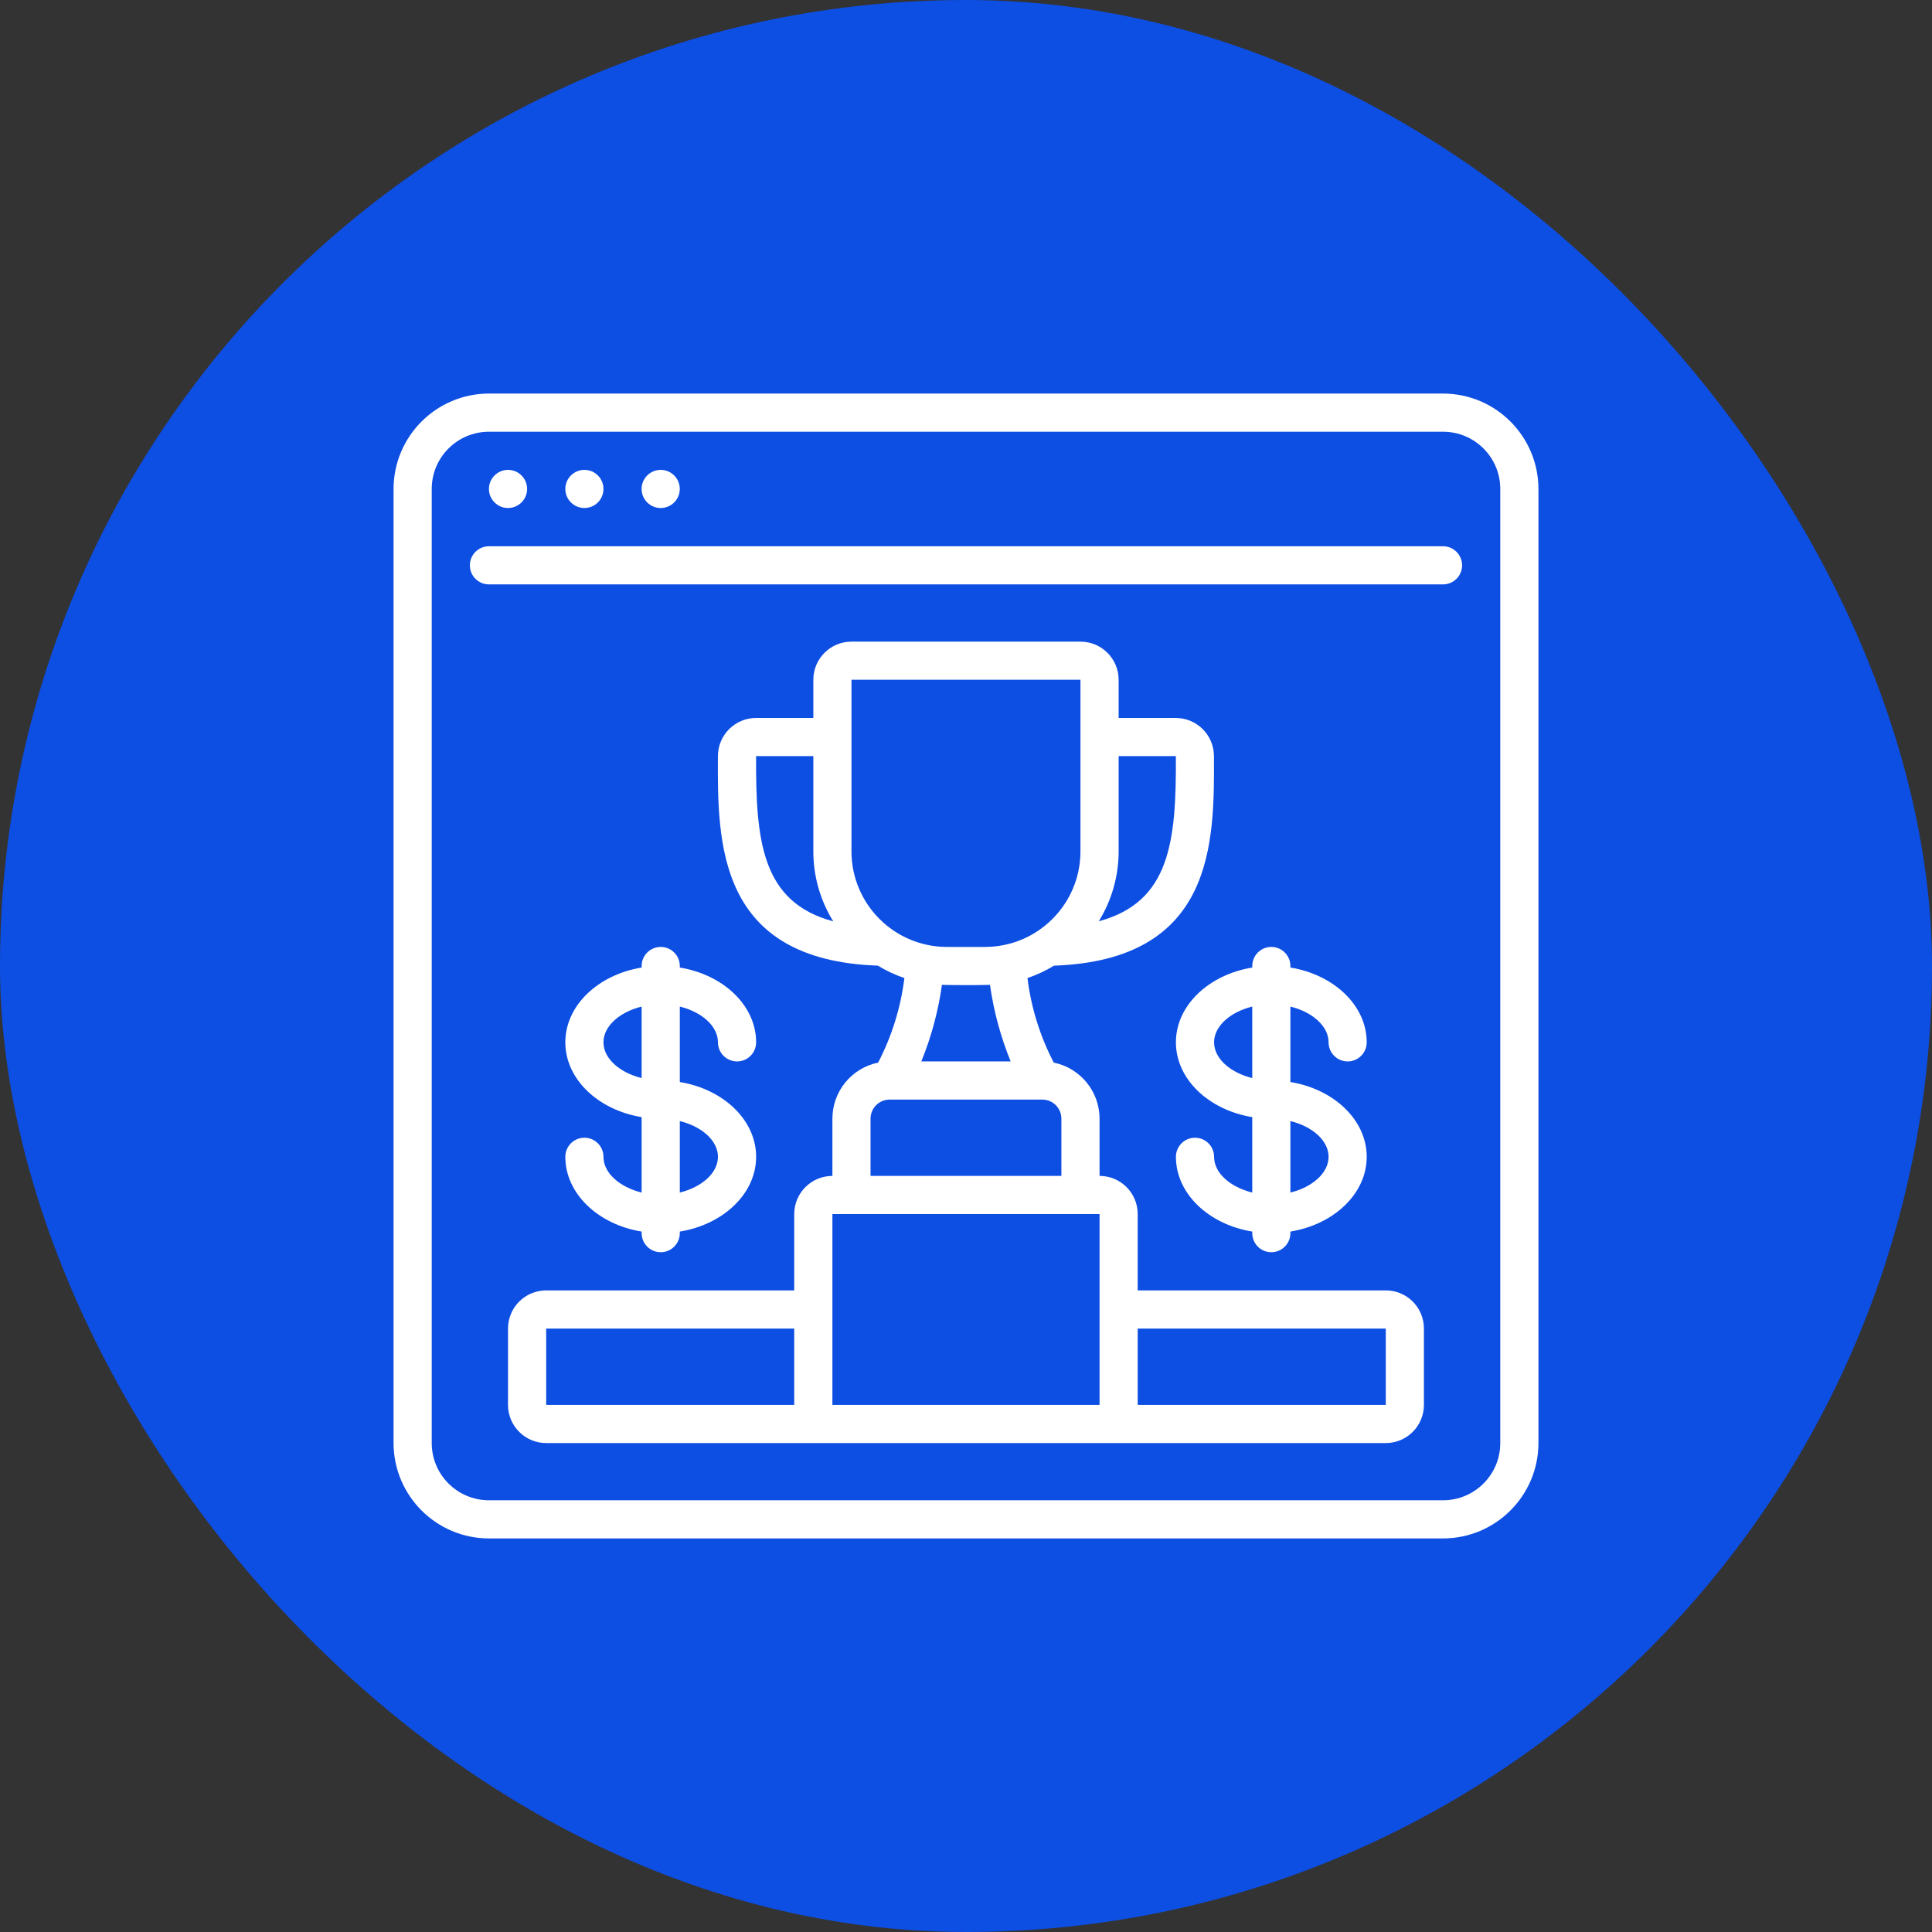 <svg width="54" height="54" viewBox="0 0 54 54" fill="none" xmlns="http://www.w3.org/2000/svg">
<rect x="0" y="0" width="54" height="54" fill="#333333" stroke="none"/>
<rect width="54" height="54" rx="27" fill="#0D4EE3"/>
<g clip-path="url(#clip0_387_23195)">
<path d="M40.333 11H13.667C12.195 11.002 11.002 12.195 11 13.667V40.333C11.002 41.805 12.195 42.998 13.667 43H40.333C41.805 42.998 42.998 41.805 43 40.333V13.667C42.998 12.195 41.805 11.002 40.333 11ZM41.933 40.333C41.933 41.217 41.217 41.933 40.333 41.933H13.667C12.783 41.933 12.067 41.217 12.067 40.333V13.667C12.067 12.783 12.783 12.067 13.667 12.067H40.333C41.217 12.067 41.933 12.783 41.933 13.667L41.933 40.333Z" fill="white"/>
<path d="M40.333 15.268H13.666C13.372 15.268 13.133 15.506 13.133 15.801C13.133 16.096 13.372 16.334 13.666 16.334H40.333C40.627 16.334 40.866 16.096 40.866 15.801C40.866 15.506 40.627 15.268 40.333 15.268Z" fill="white"/>
<path d="M14.199 14.199C14.494 14.199 14.733 13.961 14.733 13.666C14.733 13.372 14.494 13.133 14.199 13.133C13.905 13.133 13.666 13.372 13.666 13.666C13.666 13.961 13.905 14.199 14.199 14.199Z" fill="white"/>
<path d="M16.334 14.199C16.629 14.199 16.867 13.961 16.867 13.666C16.867 13.372 16.629 13.133 16.334 13.133C16.04 13.133 15.801 13.372 15.801 13.666C15.801 13.961 16.04 14.199 16.334 14.199Z" fill="white"/>
<path d="M18.467 14.199C18.761 14.199 19 13.961 19 13.666C19 13.372 18.761 13.133 18.467 13.133C18.172 13.133 17.933 13.372 17.933 13.666C17.933 13.961 18.172 14.199 18.467 14.199Z" fill="white"/>
<path d="M38.733 36.067H31.799V33.934C31.799 33.344 31.322 32.867 30.733 32.867V31.267C30.732 30.507 30.197 29.852 29.453 29.7C29.069 28.962 28.82 28.162 28.718 27.337C28.977 27.249 29.226 27.133 29.46 26.991C33.953 26.831 33.943 23.541 33.93 21.128C33.926 20.543 33.452 20.07 32.866 20.067H31.266V19C31.266 18.411 30.788 17.934 30.199 17.934H23.799C23.21 17.934 22.733 18.411 22.733 19V20.067H21.133C20.546 20.068 20.07 20.542 20.066 21.128C20.053 23.542 20.043 26.834 24.536 26.99C24.77 27.133 25.019 27.249 25.278 27.337C25.176 28.162 24.927 28.962 24.544 29.7C23.8 29.852 23.266 30.507 23.266 31.267V32.867C22.677 32.867 22.199 33.344 22.199 33.934V36.067H15.266C14.677 36.067 14.199 36.544 14.199 37.134V39.267C14.199 39.856 14.677 40.334 15.266 40.334H38.733C39.322 40.334 39.799 39.856 39.799 39.267V37.134C39.799 36.544 39.322 36.067 38.733 36.067ZM32.866 21.134C32.879 23.517 32.706 25.214 30.711 25.75C31.073 25.165 31.266 24.489 31.266 23.8V21.134H32.866ZM30.199 19V23.8C30.197 25.272 29.004 26.465 27.532 26.467H26.466C24.994 26.465 23.802 25.272 23.799 23.8V19H30.199ZM21.133 21.134H22.733V23.8C22.733 24.49 22.926 25.166 23.289 25.752C21.293 25.216 21.121 23.518 21.133 21.134ZM27.67 27.527C27.774 28.261 27.968 28.98 28.248 29.667H25.751C26.031 28.98 26.225 28.261 26.328 27.527C26.551 27.534 27.324 27.54 27.67 27.527ZM24.332 31.267C24.332 30.972 24.571 30.734 24.866 30.734H29.133C29.427 30.734 29.666 30.973 29.666 31.267V32.867H24.332V31.267ZM15.266 37.134H22.199V39.267H15.266V37.134ZM23.266 36.6V33.934H30.733V39.267H23.266V36.6ZM38.733 39.267H31.799V37.134H38.733V39.267Z" fill="white"/>
<path d="M16.867 32.333C16.867 32.039 16.629 31.8 16.334 31.8C16.04 31.8 15.801 32.039 15.801 32.333C15.801 33.364 16.719 34.225 17.934 34.423V34.467C17.934 34.761 18.173 35 18.468 35C18.762 35 19.001 34.761 19.001 34.467V34.423C20.216 34.225 21.134 33.364 21.134 32.333C21.134 31.303 20.216 30.442 19.001 30.243V28.134C19.614 28.285 20.067 28.68 20.067 29.133C20.067 29.428 20.306 29.667 20.601 29.667C20.895 29.667 21.134 29.428 21.134 29.133C21.134 28.103 20.216 27.242 19.001 27.043V27C19.001 26.706 18.762 26.467 18.468 26.467C18.173 26.467 17.934 26.706 17.934 27V27.043C16.719 27.242 15.801 28.103 15.801 29.133C15.801 30.164 16.719 31.025 17.934 31.224V33.332C17.321 33.181 16.867 32.787 16.867 32.333ZM20.067 32.333C20.067 32.787 19.614 33.181 19.001 33.332V31.334C19.614 31.485 20.067 31.88 20.067 32.333ZM16.867 29.133C16.867 28.68 17.321 28.285 17.934 28.134V30.132C17.321 29.981 16.867 29.587 16.867 29.133Z" fill="white"/>
<path d="M35.534 26.467C35.239 26.467 35.001 26.706 35.001 27V27.043C33.785 27.242 32.867 28.103 32.867 29.133C32.867 30.164 33.785 31.025 35.001 31.224V33.332C34.387 33.181 33.934 32.787 33.934 32.333C33.934 32.039 33.695 31.8 33.401 31.8C33.106 31.8 32.867 32.039 32.867 32.333C32.867 33.364 33.785 34.225 35.001 34.423V34.467C35.001 34.761 35.239 35 35.534 35C35.828 35 36.067 34.761 36.067 34.467V34.423C37.283 34.225 38.2 33.364 38.2 32.333C38.2 31.303 37.283 30.442 36.067 30.243V28.134C36.68 28.285 37.134 28.68 37.134 29.133C37.134 29.428 37.373 29.667 37.667 29.667C37.962 29.667 38.2 29.428 38.2 29.133C38.2 28.103 37.283 27.242 36.067 27.043V27C36.067 26.706 35.828 26.467 35.534 26.467ZM33.934 29.133C33.934 28.68 34.387 28.285 35.001 28.134V30.132C34.387 29.981 33.934 29.587 33.934 29.133ZM37.134 32.333C37.134 32.787 36.681 33.181 36.067 33.332V31.334C36.681 31.485 37.134 31.88 37.134 32.333Z" fill="white"/>
</g>
<defs>
<clipPath id="clip0_387_23195">
<rect width="32" height="32" fill="white" transform="translate(11 11)"/>
</clipPath>
</defs>
</svg>
